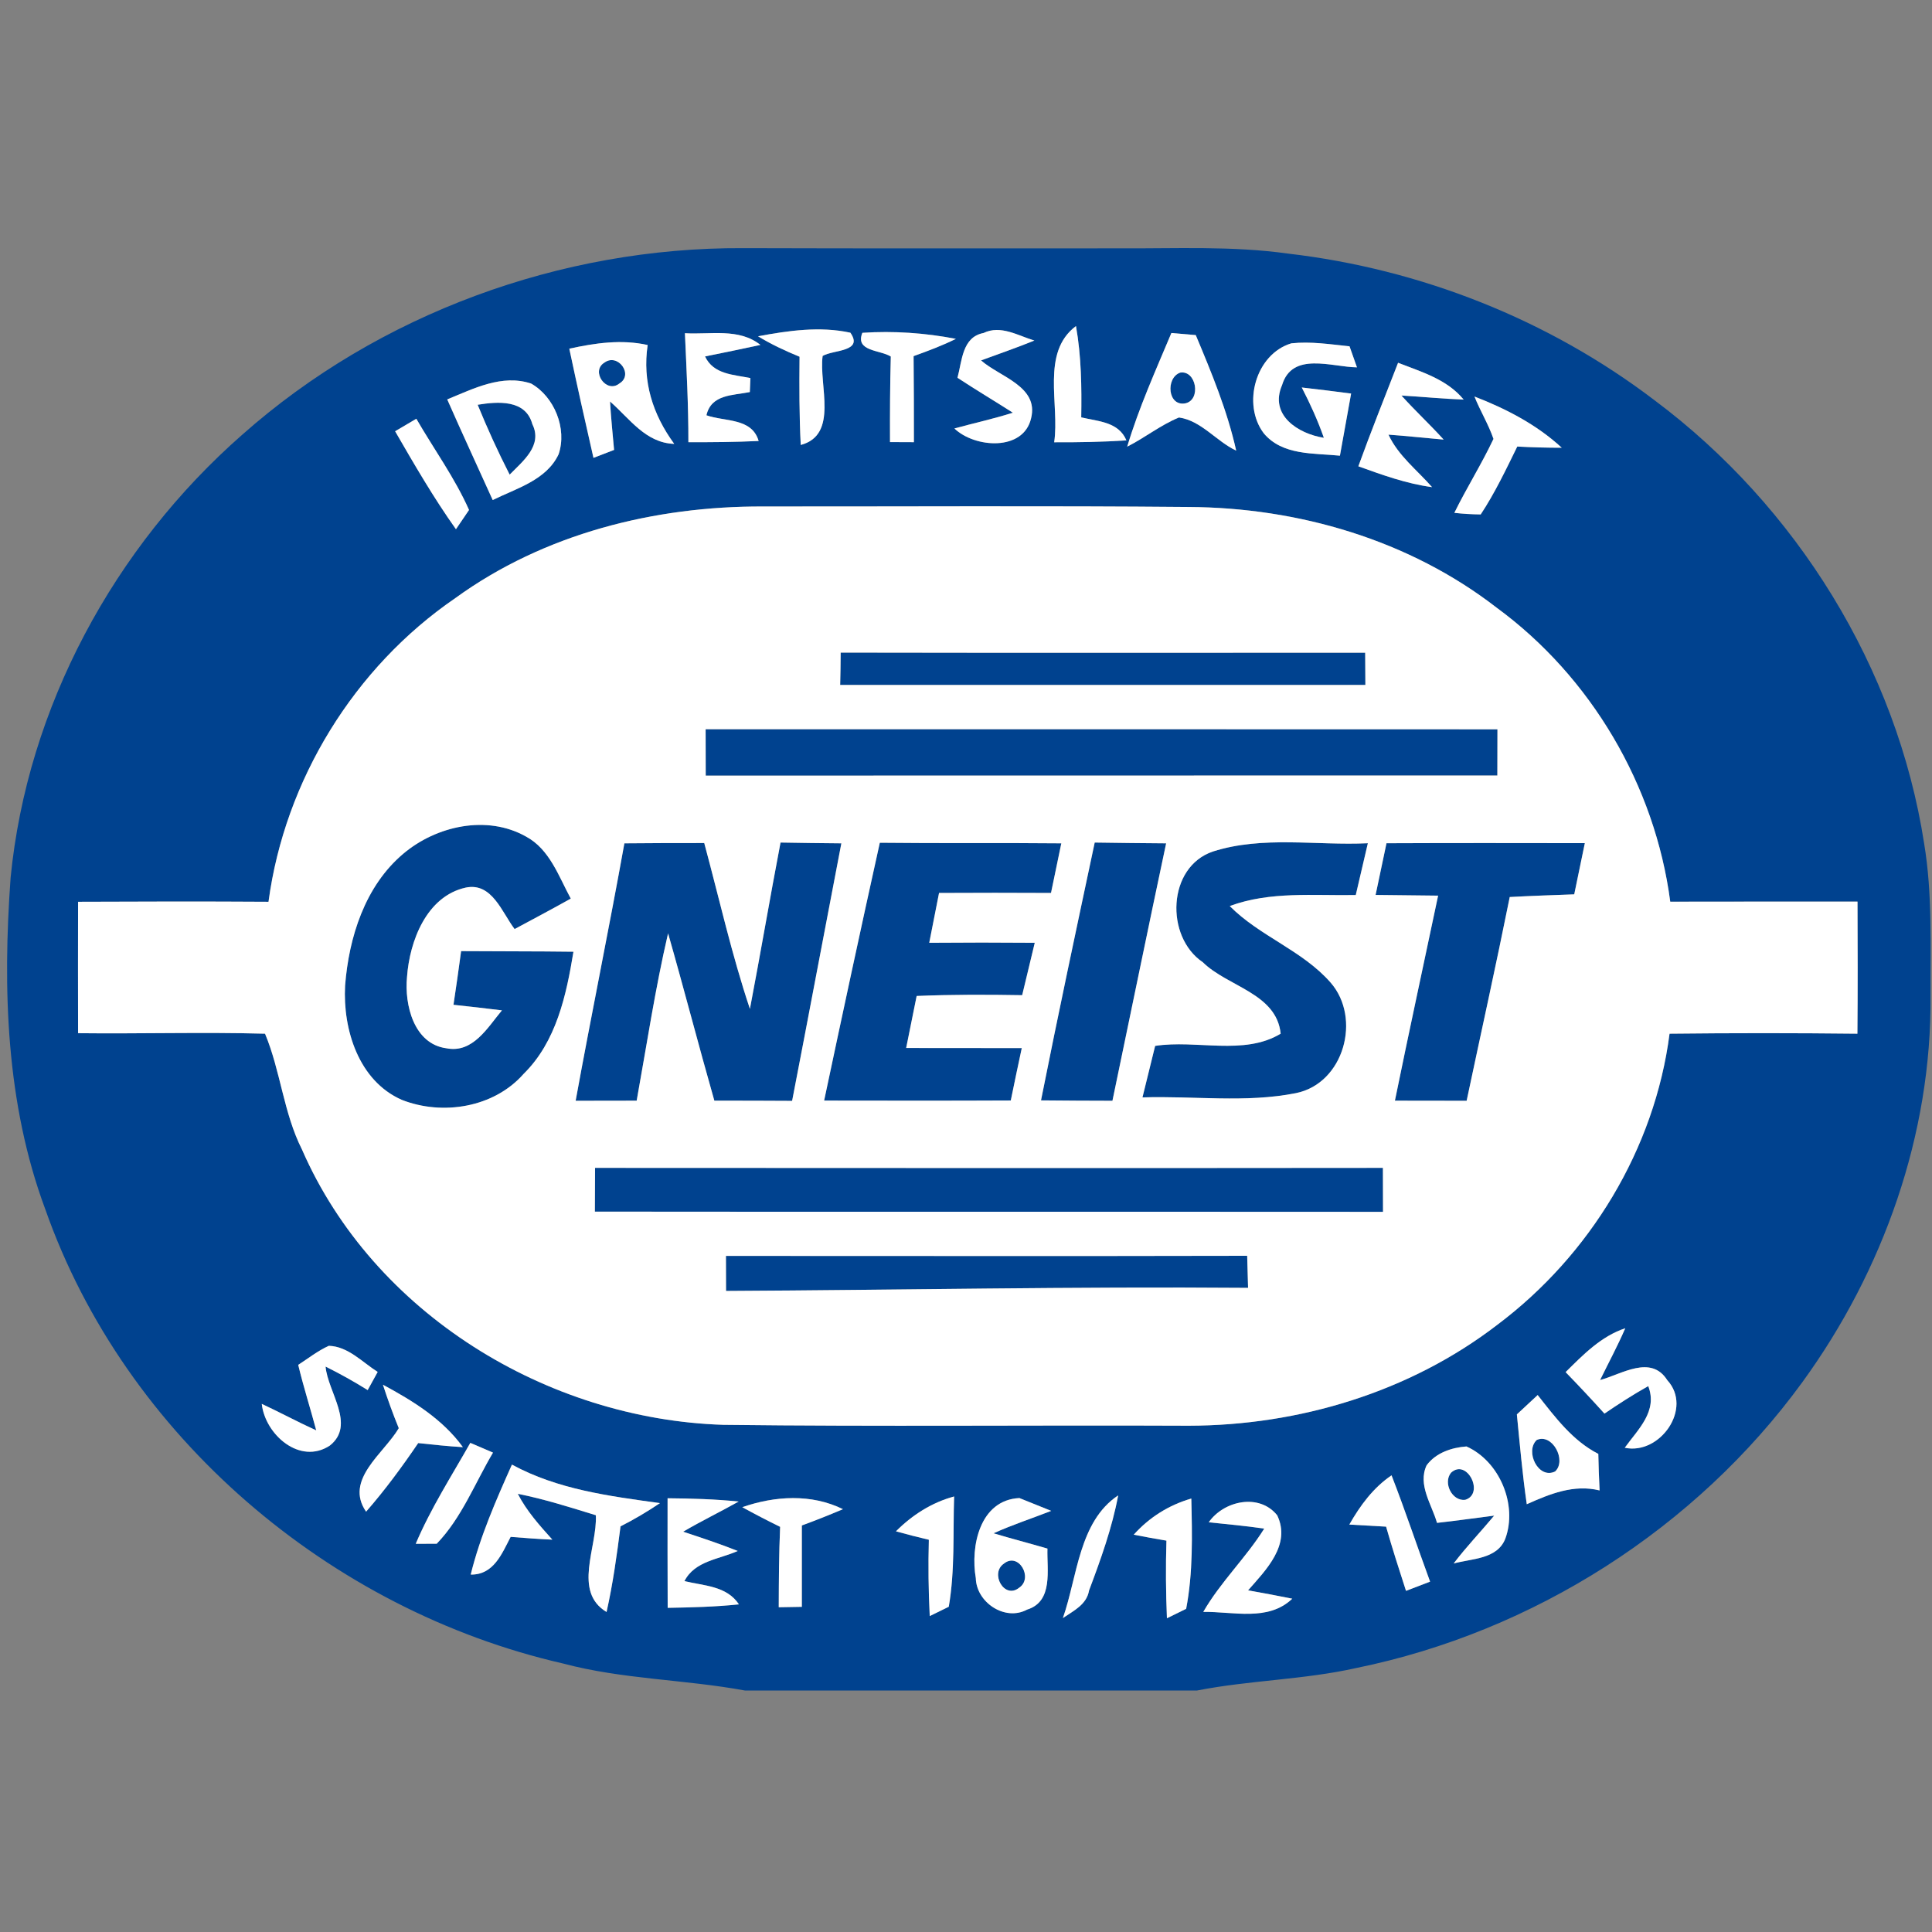 <?xml version="1.0" encoding="UTF-8"?>
<svg width="256px" height="256px" viewBox="0 0 256 256" version="1.1" xmlns="http://www.w3.org/2000/svg" xmlns:xlink="http://www.w3.org/1999/xlink">
    <rect x="0" y="0" width="256" height="256" fill="#808080" stroke="none"/>
    <!-- Generator: Sketch 51.3 (57544) - http://www.bohemiancoding.com/sketch -->
    <title>logo/gneist</title>
    <desc>Created with Sketch.</desc>
    <defs></defs>
    <g id="logo/gneist" stroke="none" stroke-width="1" fill="none" fill-rule="evenodd">
        <g id="gneist" transform="translate(0, 32)" fill-rule="nonzero">
            <g id="#00428fff" fill="#00428F">
                <path d="M32.125,25.578 C50.215,9.561 74.332,0.763 98.448,0.881 C115.082,0.934 131.715,0.907 148.349,0.907 C155.792,0.947 163.275,0.565 170.68,1.604 C188.206,3.643 205.194,10.336 219.241,21.041 C238.041,35.086 251.366,56.522 254.963,79.798 C256.066,86.466 255.777,93.238 255.803,99.972 C255.974,118.29 249.541,136.412 238.815,151.154 C224.715,170.525 203.172,184.228 179.738,189.015 C172.78,190.58 165.599,190.632 158.615,192 L98.698,192 C90.703,190.527 82.498,190.527 74.608,188.423 C43.73,181.361 16.581,158.334 6,128.232 C0.788,114.227 0.341,99.038 1.405,84.309 C3.61,61.729 15.137,40.465 32.125,25.578 Z M90.755,12.151 C90.965,16.964 91.228,21.778 91.215,26.591 C94.326,26.604 97.424,26.578 100.523,26.433 C99.63,23.342 96.046,23.895 93.604,23.027 C94.247,20.226 97.109,20.41 99.354,19.95 C99.367,19.489 99.407,18.556 99.433,18.095 C97.201,17.635 94.536,17.622 93.42,15.228 C95.875,14.742 98.317,14.229 100.759,13.703 C97.897,11.428 94.103,12.362 90.755,12.151 Z M100.444,12.559 C102.19,13.624 104.054,14.492 105.945,15.268 C105.905,19.161 105.905,23.066 106.102,26.959 C111.157,25.618 108.478,19.042 109.003,15.163 C110.434,14.321 114.452,14.637 112.679,12.085 C108.662,11.204 104.448,11.809 100.444,12.559 Z M114.268,12.099 C113.27,14.584 116.631,14.347 118.036,15.242 C117.931,19.016 117.918,22.803 117.931,26.578 C118.718,26.578 120.307,26.591 121.095,26.591 C121.108,22.79 121.081,18.99 121.055,15.189 C122.959,14.505 124.849,13.795 126.661,12.901 C122.591,12.112 118.403,11.822 114.268,12.099 Z M130.324,12.125 C127.488,12.651 127.475,15.847 126.871,18.056 C129.287,19.647 131.768,21.12 134.21,22.685 C131.663,23.5 129.037,24.066 126.464,24.776 C129.168,27.367 135.614,27.827 136.625,23.421 C137.675,19.187 132.45,17.938 129.995,15.755 C132.359,14.887 134.722,14.071 137.058,13.124 C134.892,12.48 132.608,11.02 130.324,12.125 Z M139.684,26.604 C142.874,26.617 146.064,26.564 149.255,26.354 C148.217,23.882 145.513,23.842 143.268,23.303 C143.334,19.266 143.281,15.202 142.572,11.204 C137.886,14.702 140.432,21.593 139.684,26.604 Z M155.215,12.125 C153.127,17.096 150.909,22.014 149.36,27.182 C151.71,25.999 153.784,24.316 156.226,23.316 C159.193,23.75 161.162,26.472 163.801,27.708 C162.619,22.409 160.532,17.385 158.444,12.401 C157.643,12.335 156.016,12.191 155.215,12.125 Z M75.435,14.203 C76.459,19.029 77.535,23.855 78.638,28.668 C79.321,28.405 80.686,27.879 81.369,27.616 C81.172,25.473 80.962,23.342 80.83,21.199 C83.43,23.461 85.543,26.696 89.337,26.814 C86.489,22.922 85.097,18.542 85.819,13.716 C82.353,12.94 78.848,13.453 75.435,14.203 Z M171.113,13.493 C166.374,14.913 164.549,21.567 167.45,25.407 C169.918,28.379 174.093,28.024 177.546,28.379 C178.045,25.631 178.544,22.882 179.029,20.147 C176.85,19.858 174.671,19.595 172.491,19.345 C173.607,21.501 174.618,23.724 175.419,26.012 C171.993,25.473 168.159,23.001 169.879,19.029 C171.231,14.545 176.456,16.636 179.804,16.675 C179.554,15.978 179.069,14.584 178.819,13.887 C176.259,13.624 173.686,13.216 171.113,13.493 Z M185.252,16.07 C183.48,20.633 181.655,25.184 179.988,29.786 C183.165,30.93 186.381,32.101 189.755,32.548 C187.76,30.273 185.278,28.392 183.979,25.591 C186.407,25.762 188.849,26.038 191.291,26.249 C189.479,24.25 187.497,22.409 185.698,20.41 C188.442,20.568 191.186,20.844 193.943,20.949 C191.737,18.253 188.35,17.28 185.252,16.07 Z M59.261,20.923 C61.23,25.394 63.278,29.813 65.287,34.258 C68.424,32.706 72.402,31.627 74.017,28.195 C75.172,24.802 73.452,20.555 70.367,18.819 C66.521,17.543 62.74,19.502 59.261,20.923 Z M195.374,20.541 C196.135,22.448 197.225,24.21 197.895,26.157 C196.319,29.497 194.337,32.64 192.709,35.954 C193.864,36.085 195.033,36.151 196.201,36.164 C198.078,33.324 199.549,30.22 201.045,27.169 C203.001,27.275 204.971,27.327 206.94,27.327 C203.618,24.263 199.562,22.159 195.374,20.541 Z M52.355,25.144 C54.902,29.55 57.462,33.968 60.416,38.124 C60.849,37.479 61.716,36.204 62.149,35.573 C60.258,31.312 57.488,27.511 55.165,23.487 C54.469,23.895 53.064,24.723 52.355,25.144 Z M60.337,47.25 C46.933,56.43 37.744,71.369 35.577,87.492 C27.162,87.439 18.76,87.452 10.345,87.492 C10.332,93.291 10.332,99.104 10.345,104.903 C18.603,104.995 26.86,104.745 35.118,104.969 C37.179,109.9 37.573,115.476 40.015,120.316 C49.493,142.041 72.481,156.059 95.849,156.796 C116.408,157.045 136.967,156.822 157.525,156.914 C172.098,156.888 186.801,152.469 198.42,143.527 C210.681,134.321 219.254,120.237 221.223,104.969 C229.52,104.877 237.817,104.877 246.114,104.969 C246.167,99.13 246.154,93.291 246.128,87.465 C237.857,87.478 229.586,87.452 221.315,87.478 C219.294,72.079 210.813,57.679 198.302,48.513 C186.722,39.544 172.045,35.257 157.499,35.178 C138.713,35.007 119.913,35.125 101.113,35.112 C86.738,35.06 72.087,38.716 60.337,47.25 Z M207.452,149.813 C209.198,151.614 210.918,153.442 212.598,155.31 C214.489,154.021 216.405,152.785 218.401,151.667 C219.687,154.994 217.062,157.374 215.289,159.833 C219.95,160.833 224.348,154.613 220.921,150.878 C218.755,147.459 214.882,150.089 212.021,150.865 C213.136,148.576 214.344,146.341 215.355,144 C212.152,145.065 209.789,147.498 207.452,149.813 Z M39.516,148.853 C40.212,151.759 41.131,154.626 41.905,157.532 C39.463,156.427 37.113,155.152 34.685,154.021 C35.144,158.111 39.752,162.148 43.704,159.544 C47.17,156.796 43.428,152.443 43.139,149.076 C45.043,150.023 46.907,151.062 48.719,152.193 C49.047,151.588 49.703,150.391 50.045,149.786 C47.997,148.498 46.133,146.407 43.573,146.328 C42.115,146.985 40.855,147.985 39.516,148.853 Z M50.741,151.483 C51.371,153.429 52.066,155.349 52.841,157.243 C50.859,160.609 45.594,164.068 48.509,168.302 C51.016,165.436 53.274,162.358 55.414,159.215 C57.383,159.426 59.353,159.636 61.335,159.755 C58.657,156.046 54.692,153.613 50.741,151.483 Z M200.993,155.415 C201.387,159.386 201.728,163.358 202.306,167.316 C205.378,165.948 208.528,164.647 211.955,165.488 C211.876,163.871 211.81,162.253 211.784,160.649 C208.371,158.9 206.073,155.796 203.75,152.85 C203.067,153.495 201.689,154.77 200.993,155.415 Z M62.32,159.189 C59.825,163.595 57.068,167.882 55.086,172.563 C55.782,172.563 57.173,172.55 57.869,172.55 C61.177,169.118 62.923,164.528 65.326,160.478 C64.328,160.044 63.33,159.623 62.32,159.189 Z M189.033,162.161 C187.825,164.752 189.716,167.342 190.411,169.788 C192.945,169.512 195.453,169.144 197.986,168.828 C196.214,170.959 194.297,172.958 192.617,175.167 C194.993,174.51 198.38,174.628 199.457,171.893 C201.111,167.408 198.709,161.622 194.311,159.662 C192.341,159.807 190.254,160.504 189.033,162.161 Z M62.372,176.64 C65.405,176.693 66.494,173.892 67.663,171.643 C69.514,171.787 71.352,171.932 73.19,172.011 C71.483,170.117 69.776,168.21 68.608,165.935 C72.113,166.632 75.54,167.724 78.953,168.776 C79.163,173.01 75.868,178.876 80.371,181.598 C81.211,177.863 81.736,174.062 82.222,170.249 C84.021,169.341 85.767,168.302 87.447,167.172 C80.712,166.238 73.899,165.37 67.833,162.069 C65.72,166.803 63.619,171.577 62.372,176.64 Z M178.793,170.012 C180.014,170.078 182.456,170.222 183.664,170.288 C184.478,173.142 185.383,175.969 186.302,178.797 C187.09,178.494 188.692,177.876 189.493,177.574 C187.773,172.892 186.197,168.145 184.386,163.489 C181.957,165.133 180.224,167.5 178.793,170.012 Z M88.458,166.527 C88.458,171.367 88.445,176.206 88.471,181.045 C91.609,180.993 94.773,180.914 97.91,180.585 C96.295,178.126 93.237,178.126 90.69,177.508 C92.068,174.812 95.271,174.628 97.753,173.51 C95.376,172.563 92.948,171.761 90.519,170.959 C92.935,169.539 95.442,168.329 97.871,166.961 C94.746,166.645 91.609,166.553 88.458,166.527 Z M98.357,167.711 C100.011,168.618 101.678,169.486 103.371,170.315 C103.214,173.865 103.201,177.416 103.188,180.967 C103.949,180.953 105.485,180.927 106.247,180.914 C106.247,177.324 106.247,173.721 106.247,170.13 C108.085,169.46 109.896,168.736 111.695,167.974 C107.507,165.909 102.663,166.212 98.357,167.711 Z M118.718,170.906 C120.162,171.314 121.62,171.682 123.077,172.024 C122.985,175.391 123.024,178.77 123.195,182.137 C123.825,181.821 125.086,181.216 125.716,180.901 C126.543,176.088 126.267,171.156 126.425,166.29 C123.458,167.093 120.871,168.75 118.718,170.906 Z M129.3,177.113 C129.378,180.335 133.173,182.86 136.087,181.282 C139.605,180.204 138.699,175.996 138.791,173.195 C136.415,172.498 134.013,171.879 131.65,171.169 C134.144,170.038 136.743,169.197 139.29,168.197 C138.24,167.776 136.139,166.922 135.076,166.501 C129.825,166.751 128.565,172.905 129.3,177.113 Z M140.839,182.4 C142.257,181.427 143.99,180.625 144.305,178.744 C145.854,174.628 147.351,170.472 148.165,166.146 C142.953,169.618 142.769,176.916 140.839,182.4 Z M150.226,171.353 C151.657,171.643 153.114,171.893 154.558,172.142 C154.453,175.562 154.48,178.994 154.624,182.426 C155.267,182.111 156.541,181.493 157.171,181.177 C158.09,176.377 157.972,171.432 157.854,166.567 C154.887,167.421 152.274,169.065 150.226,171.353 Z M160.164,169.71 C162.619,169.973 165.074,170.183 167.516,170.551 C165.087,174.431 161.726,177.613 159.442,181.585 C163.381,181.519 168.028,182.9 171.231,179.836 C169.288,179.441 167.332,179.073 165.376,178.731 C167.739,176.035 171.1,172.695 169.236,168.789 C166.873,165.83 162.186,166.83 160.164,169.71 Z" id="Shape"></path>
                <path d="M80.095,16.044 C81.854,14.742 84.021,17.648 82.064,18.819 C80.345,20.199 78.218,17.175 80.095,16.044 Z" id="Shape"></path>
                <path d="M156.383,17.372 C158.51,17.03 159.179,20.936 157.105,21.436 C154.703,21.935 154.427,18.056 156.383,17.372 Z" id="Shape"></path>
                <path d="M63.291,21.633 C65.943,21.199 69.645,20.896 70.538,24.197 C71.943,27.038 69.278,29.102 67.531,30.891 C65.982,27.866 64.578,24.776 63.291,21.633 Z" id="Shape"></path>
                <path d="M111.393,54.47 C134.564,54.51 157.722,54.496 180.894,54.483 C180.907,55.904 180.907,57.324 180.92,58.757 C157.722,58.77 134.525,58.757 111.327,58.757 C111.367,57.337 111.38,55.904 111.393,54.47 Z" id="Shape"></path>
                <path d="M93.499,64.622 C128.473,64.636 163.446,64.609 198.42,64.636 C198.42,66.674 198.42,68.712 198.407,70.764 C163.446,70.777 128.473,70.751 93.512,70.777 C93.512,68.725 93.499,66.674 93.499,64.622 Z" id="Shape"></path>
                <path d="M53.432,81.127 C57.817,77.418 64.512,75.932 69.685,78.838 C72.835,80.522 74.03,84.125 75.632,87.071 C73.163,88.452 70.682,89.767 68.188,91.108 C66.507,88.899 65.195,84.888 61.716,85.611 C56.53,86.755 54.272,92.686 53.931,97.46 C53.576,101.142 54.837,106.336 59.156,106.902 C62.661,107.599 64.617,104.14 66.507,101.878 C64.368,101.615 62.228,101.365 60.088,101.142 C60.442,98.775 60.784,96.395 61.099,94.027 C66.061,94.067 71.024,94.041 75.986,94.106 C75.041,99.879 73.715,106.034 69.383,110.295 C65.457,114.766 58.644,115.858 53.248,113.74 C47.524,111.228 45.41,104.416 45.726,98.604 C46.224,92.186 48.364,85.401 53.432,81.127 Z" id="Shape"></path>
                <path d="M82.734,79.746 C86.265,79.706 89.784,79.706 93.315,79.706 C95.298,87.044 96.952,94.475 99.367,101.681 C100.772,94.343 102.019,86.979 103.424,79.641 C106.115,79.693 108.793,79.719 111.485,79.746 C109.292,91.121 107.166,102.496 104.96,113.872 C101.52,113.845 98.094,113.845 94.654,113.845 C92.554,106.481 90.637,99.051 88.523,91.673 C86.817,98.998 85.701,106.442 84.362,113.845 C81.657,113.845 78.966,113.845 76.275,113.859 C78.349,102.47 80.686,91.134 82.734,79.746 Z" id="Shape"></path>
                <path d="M109.2,113.832 C111.616,102.431 114.058,91.042 116.578,79.667 C124.6,79.759 132.621,79.667 140.629,79.746 C140.17,81.942 139.723,84.138 139.264,86.321 C134.315,86.295 129.365,86.295 124.429,86.321 C123.996,88.517 123.563,90.713 123.129,92.923 C127.79,92.883 132.45,92.883 137.111,92.923 C136.56,95.237 135.995,97.552 135.444,99.866 C130.783,99.787 126.123,99.774 121.462,99.972 C121.003,102.273 120.53,104.561 120.071,106.862 C125.177,106.876 130.284,106.862 135.391,106.876 C134.892,109.19 134.407,111.505 133.934,113.819 C125.689,113.859 117.445,113.845 109.2,113.832 Z" id="Shape"></path>
                <path d="M137.938,113.806 C140.209,102.391 142.638,91.016 145.054,79.641 C148.204,79.693 151.355,79.719 154.519,79.746 C152.103,91.108 149.78,102.483 147.403,113.859 C144.253,113.845 141.089,113.845 137.938,113.806 Z" id="Shape"></path>
                <path d="M160.729,80.824 C167.332,78.72 174.421,80.061 181.248,79.733 C180.71,82.021 180.171,84.309 179.646,86.597 C174.054,86.702 168.304,86.071 162.947,88.057 C166.925,92.068 172.57,93.922 176.312,98.196 C180.434,102.904 178.097,111.557 171.717,112.846 C165.048,114.174 158.142,113.188 151.381,113.412 C151.933,111.136 152.497,108.861 153.062,106.586 C158.536,105.732 164.811,107.915 169.695,104.969 C169.144,99.603 162.685,98.762 159.376,95.5 C154.361,92.121 154.663,82.862 160.729,80.824 Z" id="Shape"></path>
                <path d="M183.716,79.733 C192.473,79.693 201.242,79.706 209.999,79.719 C209.526,81.981 209.054,84.243 208.594,86.505 C205.745,86.61 202.896,86.702 200.048,86.86 C198.236,95.882 196.24,104.864 194.337,113.859 C191.16,113.845 187.996,113.845 184.832,113.845 C186.683,104.772 188.652,95.724 190.556,86.676 C187.786,86.637 185.029,86.624 182.272,86.584 C182.745,84.296 183.23,82.008 183.716,79.733 Z" id="Shape"></path>
                <path d="M78.848,122.748 C113.651,122.762 148.441,122.788 183.243,122.748 C183.243,124.682 183.243,126.628 183.257,128.574 C148.441,128.548 113.625,128.587 78.822,128.548 C78.822,126.615 78.835,124.682 78.848,122.748 Z" id="Shape"></path>
                <path d="M96.19,134.413 C119.217,134.413 142.244,134.453 165.258,134.4 C165.284,135.452 165.35,137.582 165.376,138.648 C142.31,138.464 119.257,138.937 96.203,139.055 C96.203,137.504 96.203,135.965 96.19,134.413 Z" id="Shape"></path>
                <path d="M203.618,158.808 C205.68,157.861 207.636,161.517 206.06,162.976 C203.842,164.068 202.03,160.32 203.618,158.808 Z" id="Shape"></path>
                <path d="M192.263,163.147 C194.376,161.175 196.766,165.948 194.14,166.738 C192.394,166.935 191.186,164.476 192.263,163.147 Z" id="Shape"></path>
                <path d="M133.015,175.193 C134.971,173.602 136.953,177.1 135.05,178.376 C133.081,179.98 131.138,176.469 133.015,175.193 Z" id="Shape"></path>
            </g>
            <g id="#ffffffff" transform="translate(9.19, 10.521)" fill="#FFFFFF">
                <path d="M81.566,1.631 C84.913,1.841 88.707,0.907 91.569,3.182 C89.127,3.708 86.686,4.221 84.231,4.708 C85.346,7.101 88.011,7.115 90.243,7.575 C90.217,8.035 90.178,8.969 90.165,9.429 C87.92,9.889 85.058,9.705 84.414,12.506 C86.856,13.374 90.44,12.822 91.333,15.912 C88.235,16.057 85.136,16.083 82.025,16.07 C82.038,11.257 81.776,6.444 81.566,1.631 Z" id="Shape"></path>
                <path d="M91.254,2.038 C95.258,1.289 99.472,0.684 103.49,1.565 C105.262,4.116 101.245,3.801 99.814,4.642 C99.289,8.522 101.967,15.097 96.912,16.438 C96.715,12.546 96.715,8.64 96.755,4.747 C94.864,3.972 93,3.104 91.254,2.038 Z" id="Shape"></path>
                <path d="M105.078,1.578 C109.214,1.302 113.401,1.591 117.471,2.38 C115.659,3.275 113.769,3.985 111.865,4.668 C111.892,8.469 111.918,12.27 111.905,16.07 C111.117,16.07 109.529,16.057 108.741,16.057 C108.728,12.283 108.741,8.495 108.846,4.721 C107.441,3.827 104.08,4.064 105.078,1.578 Z" id="Shape"></path>
                <path d="M121.134,1.604 C123.418,0.5 125.703,1.959 127.869,2.604 C125.532,3.551 123.169,4.366 120.806,5.234 C123.261,7.417 128.486,8.666 127.435,12.901 C126.425,17.306 119.979,16.846 117.274,14.255 C119.847,13.545 122.473,12.98 125.02,12.164 C122.578,10.599 120.097,9.127 117.681,7.535 C118.285,5.326 118.298,2.13 121.134,1.604 Z" id="Shape"></path>
                <path d="M130.494,16.083 C131.243,11.073 128.696,4.182 133.383,0.684 C134.091,4.682 134.144,8.745 134.078,12.782 C136.323,13.322 139.028,13.361 140.065,15.833 C136.875,16.044 133.685,16.096 130.494,16.083 Z" id="Shape"></path>
                <path d="M146.025,1.604 C146.826,1.67 148.454,1.815 149.255,1.881 C151.342,6.865 153.429,11.888 154.611,17.188 C151.972,15.952 150.003,13.23 147.036,12.796 C144.594,13.795 142.52,15.478 140.17,16.662 C141.719,11.494 143.938,6.575 146.025,1.604 Z M147.193,6.852 C145.237,7.535 145.513,11.415 147.915,10.915 C149.99,10.415 149.32,6.51 147.193,6.852 Z" id="Shape"></path>
                <path d="M66.245,3.682 C69.658,2.933 73.163,2.42 76.629,3.196 C75.907,8.022 77.299,12.401 80.148,16.294 C76.354,16.175 74.24,12.94 71.641,10.678 C71.772,12.822 71.982,14.952 72.179,17.096 C71.496,17.359 70.131,17.885 69.448,18.148 C68.345,13.335 67.269,8.508 66.245,3.682 Z M70.905,5.523 C69.028,6.654 71.155,9.679 72.875,8.298 C74.831,7.128 72.665,4.221 70.905,5.523 Z" id="Shape"></path>
                <path d="M161.923,2.972 C164.496,2.696 167.07,3.104 169.63,3.367 C169.879,4.064 170.365,5.458 170.614,6.155 C167.266,6.115 162.041,4.024 160.689,8.508 C158.969,12.48 162.803,14.952 166.229,15.492 C165.429,13.203 164.418,10.981 163.302,8.824 C165.481,9.074 167.66,9.337 169.84,9.626 C169.354,12.362 168.855,15.11 168.356,17.859 C164.903,17.504 160.729,17.859 158.261,14.887 C155.359,11.047 157.184,4.392 161.923,2.972 Z" id="Shape"></path>
                <path d="M176.062,5.55 C179.161,6.759 182.548,7.733 184.753,10.428 C181.996,10.323 179.253,10.047 176.509,9.889 C178.307,11.888 180.29,13.729 182.101,15.728 C179.659,15.518 177.218,15.242 174.789,15.071 C176.089,17.872 178.57,19.752 180.565,22.027 C177.191,21.58 173.975,20.41 170.798,19.266 C172.465,14.663 174.29,10.113 176.062,5.55 Z" id="Shape"></path>
                <path d="M50.071,10.402 C53.55,8.982 57.331,7.022 61.177,8.298 C64.263,10.034 65.982,14.282 64.827,17.675 C63.212,21.107 59.234,22.185 56.097,23.737 C54.088,19.292 52.04,14.873 50.071,10.402 Z M54.101,11.112 C55.388,14.255 56.793,17.346 58.342,20.37 C60.088,18.582 62.753,16.517 61.348,13.677 C60.455,10.376 56.753,10.678 54.101,11.112 Z" id="Shape"></path>
                <path d="M186.184,10.021 C190.372,11.638 194.429,13.742 197.75,16.807 C195.781,16.807 193.812,16.754 191.856,16.649 C190.359,19.7 188.889,22.803 187.011,25.644 C185.843,25.631 184.674,25.565 183.519,25.433 C185.147,22.119 187.129,18.976 188.705,15.636 C188.035,13.69 186.946,11.928 186.184,10.021 Z" id="Shape"></path>
                <path d="M43.166,14.624 C43.874,14.203 45.279,13.374 45.975,12.967 C48.299,16.991 51.069,20.791 52.959,25.052 C52.526,25.683 51.659,26.959 51.226,27.603 C48.272,23.448 45.712,19.029 43.166,14.624 Z" id="Shape"></path>
                <path d="M51.147,36.73 C62.897,28.195 77.548,24.539 91.924,24.592 C110.723,24.605 129.523,24.487 148.309,24.658 C162.855,24.736 177.533,29.024 189.112,37.992 C201.623,47.158 210.104,61.558 212.126,76.958 C220.396,76.932 228.667,76.958 236.938,76.945 C236.964,82.77 236.977,88.609 236.925,94.448 C228.628,94.356 220.331,94.356 212.034,94.448 C210.064,109.716 201.492,123.801 189.23,133.006 C177.611,141.948 162.908,146.367 148.336,146.393 C127.777,146.301 107.218,146.525 86.659,146.275 C63.291,145.539 40.304,131.52 30.825,109.795 C28.383,104.956 27.989,99.38 25.928,94.448 C17.671,94.225 9.413,94.475 1.155,94.382 C1.142,88.583 1.142,82.77 1.155,76.971 C9.57,76.932 17.973,76.918 26.388,76.971 C28.554,60.848 37.744,45.909 51.147,36.73 Z M102.203,43.95 C102.19,45.383 102.177,46.816 102.137,48.237 C125.335,48.237 148.533,48.25 171.73,48.237 C171.717,46.803 171.717,45.383 171.704,43.963 C148.533,43.976 125.374,43.989 102.203,43.95 Z M84.309,54.102 C84.309,56.153 84.322,58.205 84.322,60.256 C119.283,60.23 154.256,60.256 189.217,60.243 C189.23,58.192 189.23,56.153 189.23,54.115 C154.256,54.089 119.283,54.115 84.309,54.102 Z M44.242,70.606 C39.175,74.88 37.035,81.666 36.536,88.083 C36.221,93.896 38.334,100.708 44.058,103.22 C49.454,105.337 56.267,104.245 60.193,99.774 C64.525,95.513 65.851,89.359 66.796,83.586 C61.834,83.52 56.871,83.546 51.909,83.507 C51.594,85.874 51.253,88.254 50.898,90.621 C53.038,90.845 55.178,91.095 57.318,91.358 C55.427,93.62 53.471,97.078 49.966,96.381 C45.647,95.816 44.386,90.621 44.741,86.939 C45.082,82.165 47.34,76.235 52.526,75.09 C56.005,74.367 57.318,78.378 58.998,80.587 C61.493,79.246 63.974,77.931 66.442,76.55 C64.84,73.604 63.646,70.001 60.495,68.318 C55.322,65.412 48.627,66.898 44.242,70.606 Z M73.544,69.225 C71.496,80.614 69.159,91.95 67.085,103.338 C69.776,103.325 72.468,103.325 75.172,103.325 C76.511,95.921 77.627,88.478 79.334,81.153 C81.447,88.53 83.364,95.961 85.465,103.325 C88.904,103.325 92.331,103.325 95.77,103.351 C97.976,91.976 100.103,80.601 102.295,69.225 C99.604,69.199 96.926,69.173 94.234,69.12 C92.83,76.458 91.582,83.822 90.178,91.161 C87.762,83.954 86.108,76.524 84.126,69.186 C80.594,69.186 77.076,69.186 73.544,69.225 Z M100.011,103.312 C108.255,103.325 116.5,103.338 124.744,103.299 C125.217,100.984 125.703,98.67 126.201,96.355 C121.095,96.342 115.988,96.355 110.881,96.342 C111.34,94.041 111.813,91.752 112.272,89.451 C116.933,89.254 121.593,89.267 126.254,89.346 C126.805,87.031 127.37,84.717 127.921,82.402 C123.261,82.363 118.6,82.363 113.94,82.402 C114.373,80.193 114.806,77.997 115.239,75.801 C120.176,75.774 125.125,75.774 130.074,75.801 C130.534,73.618 130.98,71.421 131.44,69.225 C123.431,69.146 115.41,69.238 107.389,69.146 C104.868,80.522 102.426,91.91 100.011,103.312 Z M128.748,103.285 C131.899,103.325 135.063,103.325 138.214,103.338 C140.59,91.963 142.914,80.587 145.329,69.225 C142.165,69.199 139.015,69.173 135.864,69.12 C133.448,80.495 131.019,91.871 128.748,103.285 Z M151.539,70.304 C145.474,72.342 145.172,81.6 150.187,84.98 C153.495,88.241 159.954,89.083 160.505,94.448 C155.622,97.394 149.346,95.211 143.872,96.066 C143.307,98.341 142.743,100.616 142.192,102.891 C148.953,102.667 155.858,103.654 162.527,102.325 C168.907,101.037 171.244,92.384 167.122,87.676 C163.381,83.402 157.735,81.547 153.758,77.536 C159.114,75.551 164.864,76.182 170.457,76.077 C170.982,73.788 171.52,71.5 172.058,69.212 C165.232,69.541 158.142,68.199 151.539,70.304 Z M174.526,69.212 C174.041,71.487 173.555,73.775 173.082,76.064 C175.839,76.103 178.596,76.116 181.366,76.156 C179.463,85.203 177.493,94.251 175.642,103.325 C178.806,103.325 181.97,103.325 185.147,103.338 C187.051,94.343 189.046,85.361 190.858,76.34 C193.707,76.182 196.555,76.09 199.404,75.985 C199.864,73.723 200.336,71.461 200.809,69.199 C192.053,69.186 183.283,69.173 174.526,69.212 Z M69.658,112.228 C69.645,114.161 69.632,116.094 69.632,118.027 C104.435,118.067 139.251,118.027 174.067,118.054 C174.054,116.107 174.054,114.161 174.054,112.228 C139.251,112.267 104.461,112.241 69.658,112.228 Z M87.001,123.893 C87.014,125.444 87.014,126.983 87.014,128.535 C110.067,128.416 133.12,127.943 156.186,128.127 C156.16,127.062 156.094,124.932 156.068,123.879 C133.054,123.932 110.027,123.893 87.001,123.893 Z" id="Shape"></path>
                <path d="M198.262,139.292 C200.599,136.978 202.962,134.545 206.165,133.479 C205.154,135.82 203.947,138.056 202.831,140.344 C205.693,139.568 209.566,136.938 211.732,140.357 C215.158,144.092 210.76,150.312 206.1,149.313 C207.872,146.854 210.498,144.473 209.211,141.146 C207.216,142.264 205.299,143.5 203.408,144.789 C201.728,142.922 200.008,141.094 198.262,139.292 Z" id="Shape"></path>
                <path d="M30.326,138.332 C31.665,137.464 32.926,136.465 34.383,135.807 C36.943,135.886 38.807,137.977 40.855,139.266 C40.514,139.871 39.857,141.067 39.529,141.672 C37.717,140.541 35.853,139.502 33.95,138.556 C34.238,141.922 37.98,146.275 34.514,149.024 C30.562,151.627 25.954,147.59 25.495,143.5 C27.924,144.631 30.274,145.907 32.715,147.012 C31.941,144.105 31.022,141.238 30.326,138.332 Z" id="Shape"></path>
                <path d="M41.551,140.962 C45.502,143.093 49.467,145.525 52.145,149.234 C50.163,149.116 48.194,148.905 46.224,148.695 C44.085,151.838 41.826,154.915 39.319,157.782 C36.405,153.547 41.669,150.089 43.651,146.722 C42.877,144.828 42.181,142.908 41.551,140.962 Z" id="Shape"></path>
                <path d="M191.803,144.894 C192.499,144.25 193.877,142.974 194.56,142.33 C196.884,145.276 199.181,148.379 202.594,150.128 C202.621,151.733 202.686,153.35 202.765,154.968 C199.339,154.126 196.188,155.428 193.116,156.796 C192.538,152.837 192.197,148.866 191.803,144.894 Z M194.429,148.287 C192.84,149.799 194.652,153.547 196.871,152.456 C198.446,150.996 196.49,147.34 194.429,148.287 Z" id="Shape"></path>
                <path d="M53.13,148.668 C54.141,149.102 55.138,149.523 56.136,149.957 C53.734,154.008 51.988,158.597 48.679,162.03 C47.984,162.03 46.592,162.043 45.896,162.043 C47.879,157.361 50.635,153.074 53.13,148.668 Z" id="Shape"></path>
                <path d="M179.843,151.641 C181.064,149.984 183.152,149.287 185.121,149.142 C189.519,151.101 191.921,156.888 190.267,161.372 C189.191,164.107 185.803,163.989 183.427,164.647 C185.108,162.437 187.024,160.438 188.797,158.308 C186.263,158.624 183.755,158.992 181.222,159.268 C180.526,156.822 178.635,154.231 179.843,151.641 Z M183.073,152.627 C181.996,153.955 183.204,156.414 184.95,156.217 C187.576,155.428 185.186,150.654 183.073,152.627 Z" id="Shape"></path>
                <path d="M53.182,166.119 C54.43,161.056 56.53,156.283 58.644,151.548 C64.709,154.849 71.522,155.717 78.257,156.651 C76.577,157.782 74.831,158.821 73.032,159.728 C72.546,163.542 72.021,167.342 71.181,171.077 C66.678,168.355 69.973,162.49 69.763,158.255 C66.35,157.203 62.923,156.112 59.418,155.415 C60.587,157.69 62.293,159.597 64,161.49 C62.162,161.412 60.324,161.267 58.473,161.122 C57.305,163.371 56.215,166.172 53.182,166.119 Z" id="Shape"></path>
                <path d="M169.603,159.492 C171.034,156.98 172.767,154.613 175.196,152.969 C177.008,157.624 178.583,162.372 180.303,167.053 C179.502,167.356 177.9,167.974 177.113,168.276 C176.194,165.449 175.288,162.621 174.474,159.768 C173.266,159.702 170.824,159.557 169.603,159.492 Z" id="Shape"></path>
                <path d="M79.268,156.007 C82.419,156.033 85.557,156.125 88.681,156.441 C86.252,157.808 83.745,159.018 81.329,160.438 C83.758,161.241 86.187,162.043 88.563,162.99 C86.082,164.107 82.878,164.292 81.5,166.987 C84.047,167.605 87.106,167.605 88.72,170.065 C85.583,170.393 82.419,170.472 79.281,170.525 C79.255,165.685 79.268,160.846 79.268,156.007 Z" id="Shape"></path>
                <path d="M89.167,157.19 C93.473,155.691 98.317,155.388 102.505,157.453 C100.706,158.216 98.895,158.939 97.057,159.61 C97.057,163.2 97.057,166.803 97.057,170.393 C96.295,170.407 94.759,170.433 93.998,170.446 C94.011,166.895 94.024,163.345 94.182,159.794 C92.488,158.965 90.821,158.098 89.167,157.19 Z" id="Shape"></path>
                <path d="M109.529,160.386 C111.682,158.229 114.268,156.572 117.235,155.77 C117.077,160.636 117.353,165.567 116.526,170.38 C115.896,170.696 114.635,171.301 114.005,171.616 C113.835,168.25 113.795,164.87 113.887,161.504 C112.43,161.162 110.973,160.793 109.529,160.386 Z" id="Shape"></path>
                <path d="M120.11,166.593 C119.375,162.385 120.635,156.23 125.886,155.98 C126.95,156.401 129.05,157.256 130.101,157.677 C127.554,158.676 124.954,159.518 122.46,160.649 C124.823,161.359 127.225,161.977 129.602,162.674 C129.51,165.475 130.416,169.683 126.897,170.762 C123.983,172.34 120.189,169.815 120.11,166.593 Z M123.825,164.673 C121.948,165.948 123.891,169.46 125.86,167.855 C127.764,166.58 125.781,163.082 123.825,164.673 Z" id="Shape"></path>
                <path d="M131.65,171.879 C133.579,166.396 133.763,159.097 138.975,155.625 C138.161,159.952 136.665,164.107 135.115,168.224 C134.8,170.104 133.067,170.906 131.65,171.879 Z" id="Shape"></path>
                <path d="M141.036,160.833 C143.084,158.545 145.697,156.901 148.664,156.046 C148.782,160.912 148.9,165.856 147.981,170.656 C147.351,170.972 146.078,171.59 145.434,171.906 C145.29,168.473 145.264,165.041 145.369,161.622 C143.925,161.372 142.467,161.122 141.036,160.833 Z" id="Shape"></path>
                <path d="M150.974,159.189 C152.996,156.309 157.683,155.31 160.046,158.268 C161.91,162.174 158.549,165.515 156.186,168.21 C158.142,168.552 160.098,168.921 162.041,169.315 C158.838,172.379 154.191,170.998 150.252,171.064 C152.537,167.093 155.897,163.91 158.326,160.031 C155.884,159.662 153.429,159.452 150.974,159.189 Z" id="Shape"></path>
            </g>
        </g>
    </g>
</svg>